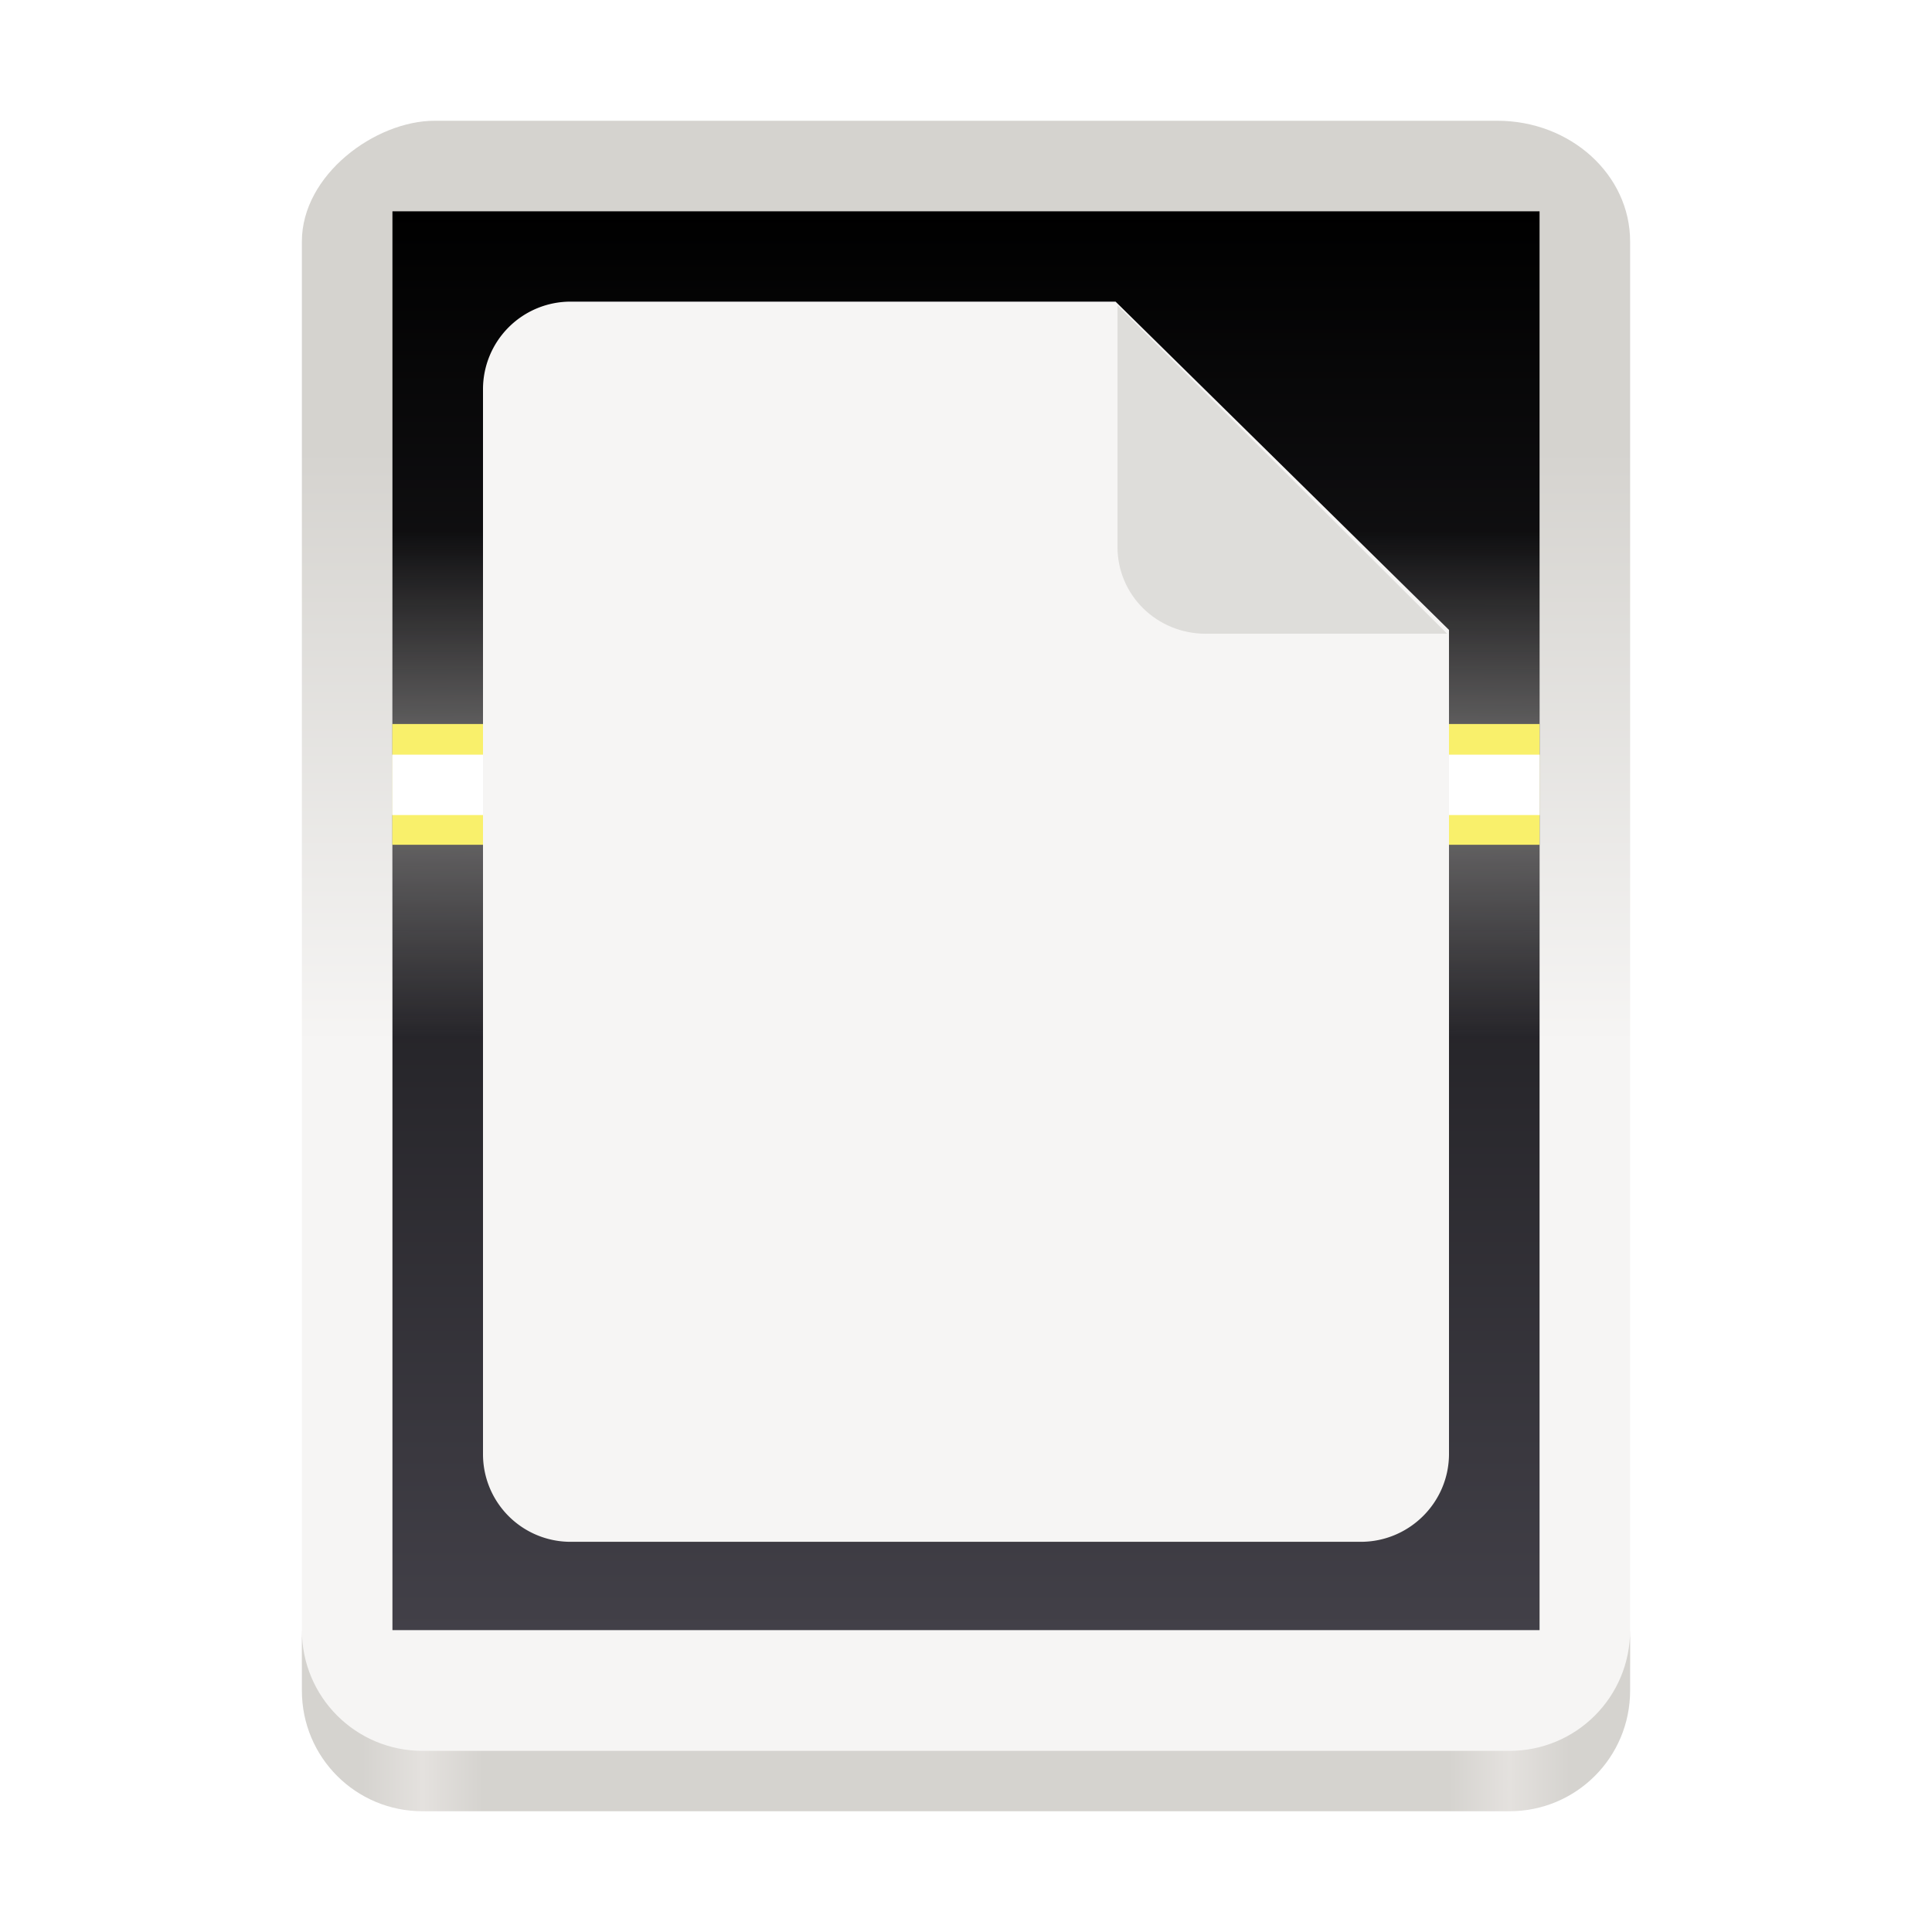 <svg xmlns="http://www.w3.org/2000/svg" xmlns:xlink="http://www.w3.org/1999/xlink" width="128" height="128" version="1.0" enable-background="new"><defs><linearGradient xlink:href="#a" id="n" gradientUnits="userSpaceOnUse" gradientTransform="matrix(-.25 0 0 .25 166 125.009)" x1="248" y1="619.964" x2="568" y2="619.964"/><linearGradient id="a"><stop offset="0" stop-color="#d5d3cf"/><stop offset=".05" stop-color="#e4e1de"/><stop offset=".1" stop-color="#d5d3cf"/><stop offset=".9" stop-color="#d5d3cf"/><stop offset=".95" stop-color="#e4e1de"/><stop offset="1" stop-color="#d5d3cf"/></linearGradient><clipPath clipPathUnits="userSpaceOnUse" id="l"><rect style="marker:none" width="400" height="256" x="56" y="-92" rx="8" ry="8" fill="none" stroke="#000" stroke-width="4" enable-background="new"/></clipPath><filter id="m" x="-.264" width="1.528" y="-.014" height="1.028" color-interpolation-filters="sRGB"><feGaussianBlur stdDeviation="1.76"/></filter><radialGradient xlink:href="#b" id="k" cx="-72.632" cy="88.045" fx="-72.632" fy="88.045" r="200" gradientTransform="matrix(.084 0 0 2.375 230.091 -273.105)" gradientUnits="userSpaceOnUse"/><linearGradient id="b"><stop offset="0" stop-color="#d5d3cf"/><stop offset="1" stop-color="#d5d3cf" stop-opacity="0"/></linearGradient><linearGradient gradientTransform="matrix(.25 0 0 .297 225 12)" xlink:href="#c" id="j" x1="-156" y1="-256" x2="220" y2="-256" gradientUnits="userSpaceOnUse"/><linearGradient id="c"><stop offset="0"/><stop offset="1" stop-color="#424048"/></linearGradient><linearGradient gradientTransform="matrix(.25 0 0 .275 232.467 16.3)" xlink:href="#d" id="i" x1="-122.894" y1="-292" x2="34.97" y2="-292" gradientUnits="userSpaceOnUse"/><linearGradient id="d"><stop offset="0" stop-color="#d5d3cf"/><stop offset="1" stop-color="#f6f5f4"/></linearGradient><linearGradient id="h"><stop stop-color="#fff" offset="0"/><stop stop-opacity="0" stop-color="#fff" offset="1"/></linearGradient><linearGradient id="e"><stop stop-color="#f6f5f4" offset="0"/><stop stop-color="#fff" offset="1"/></linearGradient><linearGradient id="f"><stop stop-color="#d5d3cf" offset="0"/><stop stop-color="#e4e1de" offset=".05"/><stop stop-color="#d5d3cf" offset=".1"/><stop stop-color="#d5d3cf" offset=".9"/><stop stop-color="#e4e1de" offset=".95"/><stop stop-color="#d5d3cf" offset="1"/></linearGradient><linearGradient id="g"><stop stop-color="#d5d3cf" offset="0"/><stop stop-color="#e4e1de" offset=".02"/><stop stop-color="#d5d3cf" offset=".059"/><stop stop-color="#d5d3cf" offset=".945"/><stop stop-color="#e4e1de" offset=".973"/><stop stop-color="#d5d3cf" offset="1"/></linearGradient></defs><g transform="translate(0 -172)"><rect transform="rotate(90)" ry="8.8" rx="8" y="-108" x="180" height="88" width="110" style="marker:none" fill="url(#i)" enable-background="new"/><rect transform="rotate(90)" ry="0" rx="0" y="-102" x="186" height="76" width="94" style="marker:none" fill="url(#j)" enable-background="new"/><rect transform="rotate(90)" ry="0" rx="0" y="-102" x="186" height="76" width="94" style="marker:none" opacity=".486" fill="url(#k)" enable-background="new"/><g transform="matrix(0 .25 -.297 0 74.688 132)" clip-path="url(#l)" fill="#fff" stroke="none" color="#000" font-weight="400" font-family="sans-serif"><path transform="matrix(1.333 0 0 1 -144 0)" d="M372-116v304h24v-304z" style="line-height:normal;font-variant-ligatures:normal;font-variant-position:normal;font-variant-caps:normal;font-variant-numeric:normal;font-variant-alternates:normal;font-feature-settings:normal;text-indent:0;text-align:start;text-decoration-line:none;text-decoration-style:solid;text-decoration-color:#000;text-transform:none;text-orientation:mixed;white-space:normal;shape-padding:0;isolation:auto;mix-blend-mode:normal;solid-color:#000;solid-opacity:1" overflow="visible" fill="#f9f06b" filter="url(#m)" enable-background="new"/><path d="M360-116v304h16v-304z" style="line-height:normal;font-variant-ligatures:normal;font-variant-position:normal;font-variant-caps:normal;font-variant-numeric:normal;font-variant-alternates:normal;font-feature-settings:normal;text-indent:0;text-align:start;text-decoration-line:none;text-decoration-style:solid;text-decoration-color:#000;text-transform:none;text-orientation:mixed;white-space:normal;shape-padding:0;isolation:auto;mix-blend-mode:normal;solid-color:#000;solid-opacity:1" overflow="visible" enable-background="accumulate"/></g><path style="marker:none" d="M108 280v4c0 4.432-3.568 8-8 8H28c-4.432 0-8-3.568-8-8v-4c0 4.432 3.568 8 8 8h72c4.432 0 8-3.568 8-8z" fill="url(#n)" enable-background="new"/><g stroke-width="1.376"><path d="M37.815 191.985h36.096l22.088 21.748.001 54.585c0 3.221-2.626 5.831-5.847 5.831H37.815A5.803 5.803 0 0 1 32 268.334V197.8a5.803 5.803 0 0 1 5.815-5.816z" fill="#f6f5f4" enable-background="new"/><path d="M74.036 192.235v15.992c0 3.222 2.624 5.76 5.846 5.76l15.992-.004z" fill="#deddda" enable-background="new"/></g></g></svg>